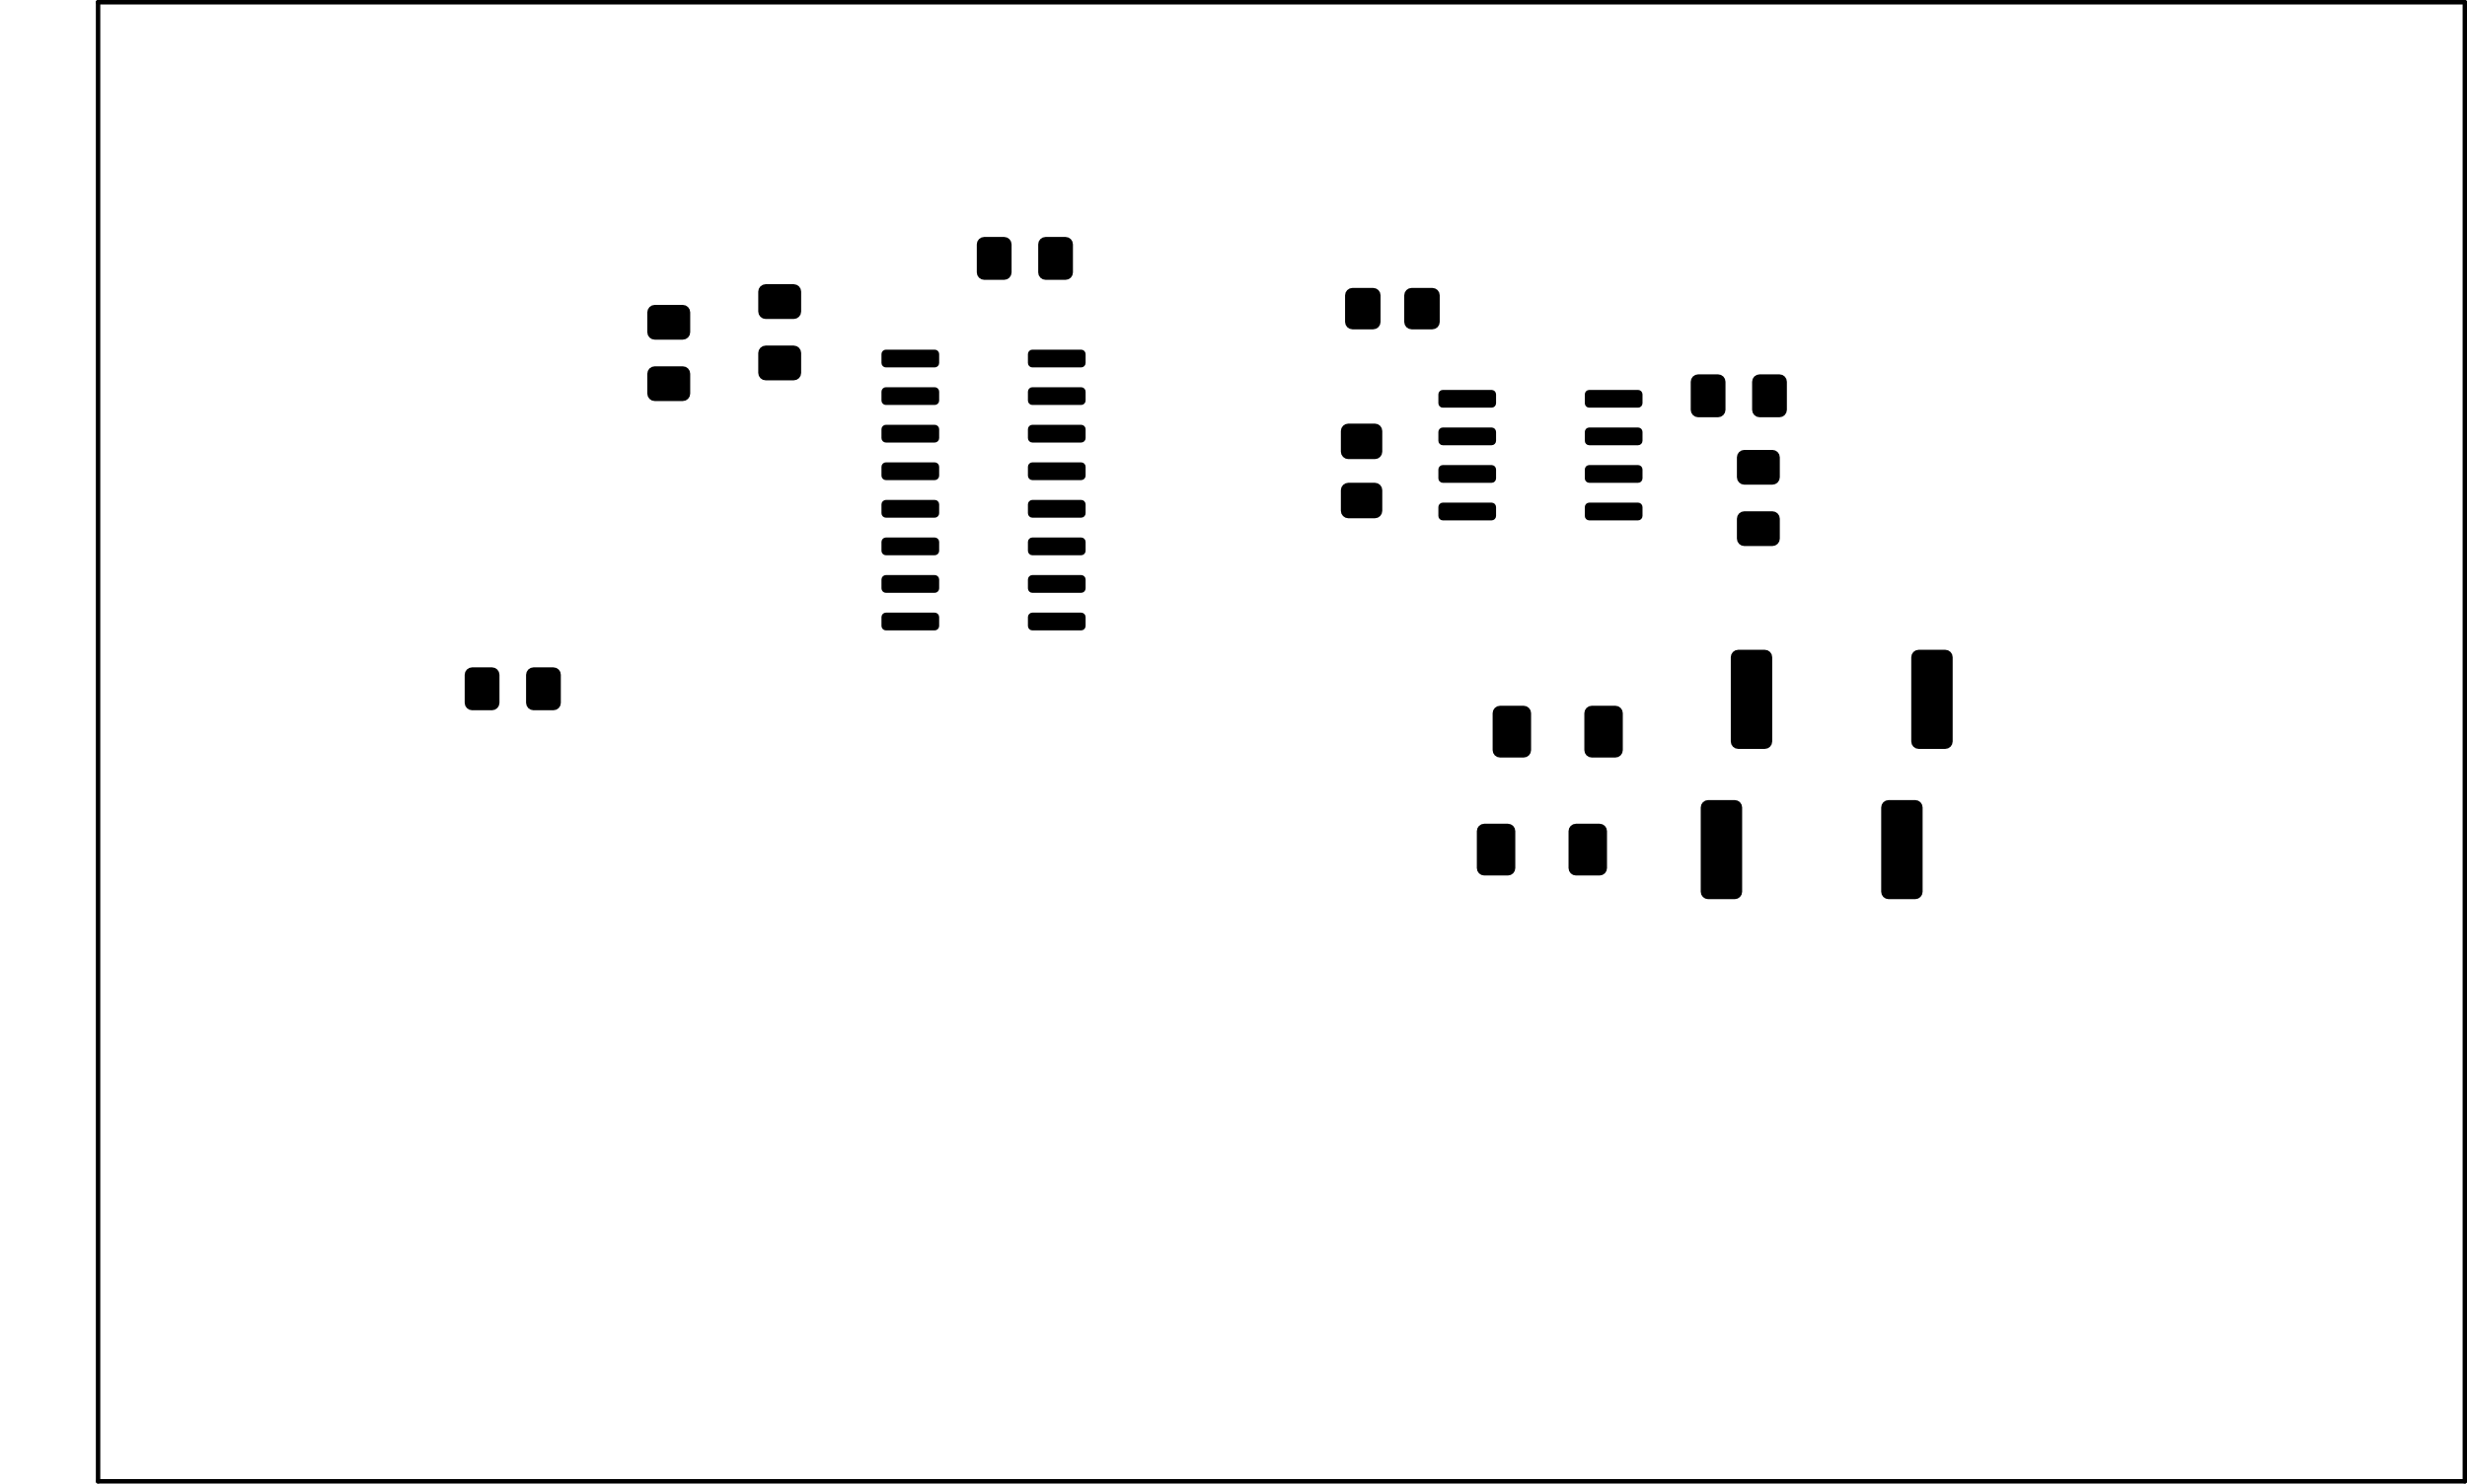 <?xml version="1.0" standalone="no"?>
 <!DOCTYPE svg PUBLIC "-//W3C//DTD SVG 1.1//EN" 
 "http://www.w3.org/Graphics/SVG/1.1/DTD/svg11.dtd"> 
<svg
  xmlns:svg="http://www.w3.org/2000/svg"
  xmlns="http://www.w3.org/2000/svg"
  xmlns:xlink="http://www.w3.org/1999/xlink"
  version="1.1"
  width="83.388mm" height="50.165mm" viewBox="0 0 83.388 50.165">
<title>SVG Image created as usb2J1708_rev4-F_Paste.svg date 2025/01/13 18:55:28 </title>
  <desc>Image generated by PCBNEW </desc>
<g style="fill:#000000; fill-opacity:1;stroke:#000000; stroke-opacity:1;
stroke-linecap:round; stroke-linejoin:round;"
 transform="translate(0 0) scale(1 1)">
<path style="fill:#000000; fill-opacity:1; stroke:none;fill-rule:evenodd;"
d="M 66.003,25.066
65.984,25.162
65.93,25.243
65.849,25.297
65.753,25.316
64.853,25.316
64.757,25.297
64.676,25.243
64.622,25.162
64.603,25.066
64.603,22.216
64.622,22.12
64.676,22.039
64.757,21.985
64.853,21.966
65.753,21.966
65.849,21.985
65.93,22.039
65.984,22.12
66.003,22.216
Z" /> 
<path style="fill:#000000; fill-opacity:1; stroke:none;fill-rule:evenodd;"
d="M 59.903,25.066
59.884,25.162
59.83,25.243
59.749,25.297
59.653,25.316
58.753,25.316
58.657,25.297
58.576,25.243
58.522,25.162
58.503,25.066
58.503,22.216
58.522,22.12
58.576,22.039
58.657,21.985
58.753,21.966
59.653,21.966
59.749,21.985
59.83,22.039
59.884,22.12
59.903,22.216
Z" /> 
<path style="fill:#000000; fill-opacity:1; stroke:none;fill-rule:evenodd;"
d="M 48.665,10.883
48.646,10.979
48.592,11.06
48.511,11.114
48.415,11.133
47.715,11.133
47.619,11.114
47.538,11.06
47.484,10.979
47.465,10.883
47.465,9.983
47.484,9.887
47.538,9.806
47.619,9.752
47.715,9.733
48.415,9.733
48.511,9.752
48.592,9.806
48.646,9.887
48.665,9.983
Z" /> 
<path style="fill:#000000; fill-opacity:1; stroke:none;fill-rule:evenodd;"
d="M 46.665,10.883
46.646,10.979
46.592,11.06
46.511,11.114
46.415,11.133
45.715,11.133
45.619,11.114
45.538,11.06
45.484,10.979
45.465,10.883
45.465,9.983
45.484,9.887
45.538,9.806
45.619,9.752
45.715,9.733
46.415,9.733
46.511,9.752
46.592,9.806
46.646,9.887
46.665,9.983
Z" /> 
<path style="fill:#000000; fill-opacity:1; stroke:none;fill-rule:evenodd;"
d="M 25.88,12.857
25.784,12.838
25.703,12.784
25.649,12.703
25.63,12.607
25.63,11.932
25.649,11.837
25.703,11.756
25.784,11.701
25.88,11.682
26.83,11.682
26.926,11.701
27.007,11.756
27.061,11.837
27.08,11.932
27.08,12.607
27.061,12.703
27.007,12.784
26.926,12.838
26.83,12.857
Z" /> 
<path style="fill:#000000; fill-opacity:1; stroke:none;fill-rule:evenodd;"
d="M 25.88,10.783
25.784,10.764
25.703,10.709
25.649,10.628
25.63,10.533
25.63,9.857
25.649,9.762
25.703,9.681
25.784,9.627
25.88,9.607
26.83,9.607
26.926,9.627
27.007,9.681
27.061,9.762
27.08,9.857
27.08,10.533
27.061,10.628
27.007,10.709
26.926,10.764
26.83,10.783
Z" /> 
<path style="fill:#000000; fill-opacity:1; stroke:none;fill-rule:evenodd;"
d="M 48.619,13.331
48.63,13.274
48.663,13.225
48.711,13.193
48.769,13.181
50.419,13.181
50.476,13.193
50.525,13.225
50.557,13.274
50.569,13.331
50.569,13.631
50.557,13.689
50.525,13.737
50.476,13.77
50.419,13.781
48.769,13.781
48.711,13.77
48.663,13.737
48.63,13.689
48.619,13.631
Z" /> 
<path style="fill:#000000; fill-opacity:1; stroke:none;fill-rule:evenodd;"
d="M 48.619,14.601
48.63,14.544
48.663,14.495
48.711,14.463
48.769,14.451
50.419,14.451
50.476,14.463
50.525,14.495
50.557,14.544
50.569,14.601
50.569,14.901
50.557,14.959
50.525,15.007
50.476,15.04
50.419,15.051
48.769,15.051
48.711,15.04
48.663,15.007
48.63,14.959
48.619,14.901
Z" /> 
<path style="fill:#000000; fill-opacity:1; stroke:none;fill-rule:evenodd;"
d="M 48.619,15.871
48.63,15.814
48.663,15.765
48.711,15.733
48.769,15.721
50.419,15.721
50.476,15.733
50.525,15.765
50.557,15.814
50.569,15.871
50.569,16.171
50.557,16.229
50.525,16.277
50.476,16.31
50.419,16.321
48.769,16.321
48.711,16.31
48.663,16.277
48.63,16.229
48.619,16.171
Z" /> 
<path style="fill:#000000; fill-opacity:1; stroke:none;fill-rule:evenodd;"
d="M 48.619,17.141
48.63,17.084
48.663,17.035
48.711,17.003
48.769,16.991
50.419,16.991
50.476,17.003
50.525,17.035
50.557,17.084
50.569,17.141
50.569,17.441
50.557,17.499
50.525,17.547
50.476,17.58
50.419,17.591
48.769,17.591
48.711,17.58
48.663,17.547
48.63,17.499
48.619,17.441
Z" /> 
<path style="fill:#000000; fill-opacity:1; stroke:none;fill-rule:evenodd;"
d="M 53.569,17.141
53.58,17.084
53.612,17.035
53.661,17.003
53.719,16.991
55.369,16.991
55.426,17.003
55.475,17.035
55.507,17.084
55.519,17.141
55.519,17.441
55.507,17.499
55.475,17.547
55.426,17.58
55.369,17.591
53.719,17.591
53.661,17.58
53.612,17.547
53.58,17.499
53.569,17.441
Z" /> 
<path style="fill:#000000; fill-opacity:1; stroke:none;fill-rule:evenodd;"
d="M 53.569,15.871
53.58,15.814
53.612,15.765
53.661,15.733
53.719,15.721
55.369,15.721
55.426,15.733
55.475,15.765
55.507,15.814
55.519,15.871
55.519,16.171
55.507,16.229
55.475,16.277
55.426,16.31
55.369,16.321
53.719,16.321
53.661,16.31
53.612,16.277
53.58,16.229
53.569,16.171
Z" /> 
<path style="fill:#000000; fill-opacity:1; stroke:none;fill-rule:evenodd;"
d="M 53.569,14.601
53.58,14.544
53.612,14.495
53.661,14.463
53.719,14.451
55.369,14.451
55.426,14.463
55.475,14.495
55.507,14.544
55.519,14.601
55.519,14.901
55.507,14.959
55.475,15.007
55.426,15.04
55.369,15.051
53.719,15.051
53.661,15.04
53.612,15.007
53.58,14.959
53.569,14.901
Z" /> 
<path style="fill:#000000; fill-opacity:1; stroke:none;fill-rule:evenodd;"
d="M 53.569,13.331
53.58,13.274
53.612,13.225
53.661,13.193
53.719,13.181
55.369,13.181
55.426,13.193
55.475,13.225
55.507,13.274
55.519,13.331
55.519,13.631
55.507,13.689
55.475,13.737
55.426,13.77
55.369,13.781
53.719,13.781
53.661,13.77
53.612,13.737
53.58,13.689
53.569,13.631
Z" /> 
<path style="fill:#000000; fill-opacity:1; stroke:none;fill-rule:evenodd;"
d="M 46.473,14.32
46.569,14.339
46.65,14.393
46.704,14.474
46.723,14.57
46.723,15.27
46.704,15.365
46.65,15.446
46.569,15.501
46.473,15.52
45.573,15.52
45.478,15.501
45.397,15.446
45.342,15.365
45.323,15.27
45.323,14.57
45.342,14.474
45.397,14.393
45.478,14.339
45.573,14.32
Z" /> 
<path style="fill:#000000; fill-opacity:1; stroke:none;fill-rule:evenodd;"
d="M 46.473,16.32
46.569,16.339
46.65,16.393
46.704,16.474
46.723,16.57
46.723,17.27
46.704,17.365
46.65,17.446
46.569,17.501
46.473,17.52
45.573,17.52
45.478,17.501
45.397,17.446
45.342,17.365
45.323,17.27
45.323,16.57
45.342,16.474
45.397,16.393
45.478,16.339
45.573,16.32
Z" /> 
<path style="fill:#000000; fill-opacity:1; stroke:none;fill-rule:evenodd;"
d="M 50.453,24.108
50.472,24.013
50.526,23.932
50.607,23.877
50.703,23.858
51.503,23.858
51.599,23.877
51.68,23.932
51.734,24.013
51.753,24.108
51.753,25.358
51.734,25.454
51.68,25.535
51.599,25.589
51.503,25.608
50.703,25.608
50.607,25.589
50.526,25.535
50.472,25.454
50.453,25.358
Z" /> 
<path style="fill:#000000; fill-opacity:1; stroke:none;fill-rule:evenodd;"
d="M 53.553,24.108
53.572,24.013
53.626,23.932
53.707,23.877
53.803,23.858
54.603,23.858
54.699,23.877
54.78,23.932
54.834,24.013
54.853,24.108
54.853,25.358
54.834,25.454
54.78,25.535
54.699,25.589
54.603,25.608
53.803,25.608
53.707,25.589
53.626,25.535
53.572,25.454
53.553,25.358
Z" /> 
<path style="fill:#000000; fill-opacity:1; stroke:none;fill-rule:evenodd;"
d="M 22.13,13.557
22.034,13.539
21.953,13.484
21.899,13.403
21.88,13.307
21.88,12.633
21.899,12.537
21.953,12.456
22.034,12.402
22.13,12.383
23.08,12.383
23.176,12.402
23.257,12.456
23.311,12.537
23.33,12.633
23.33,13.307
23.311,13.403
23.257,13.484
23.176,13.539
23.08,13.557
Z" /> 
<path style="fill:#000000; fill-opacity:1; stroke:none;fill-rule:evenodd;"
d="M 22.13,11.482
22.034,11.463
21.953,11.409
21.899,11.328
21.88,11.232
21.88,10.557
21.899,10.462
21.953,10.381
22.034,10.326
22.13,10.307
23.08,10.307
23.176,10.326
23.257,10.381
23.311,10.462
23.33,10.557
23.33,11.232
23.311,11.328
23.257,11.409
23.176,11.463
23.08,11.482
Z" /> 
<path style="fill:#000000; fill-opacity:1; stroke:none;fill-rule:evenodd;"
d="M 36.267,9.21
36.248,9.306
36.194,9.387
36.113,9.441
36.017,9.46
35.343,9.46
35.247,9.441
35.166,9.387
35.111,9.306
35.093,9.21
35.093,8.26
35.111,8.164
35.166,8.083
35.247,8.029
35.343,8.01
36.017,8.01
36.113,8.029
36.194,8.083
36.248,8.164
36.267,8.26
Z" /> 
<path style="fill:#000000; fill-opacity:1; stroke:none;fill-rule:evenodd;"
d="M 34.193,9.21
34.173,9.306
34.119,9.387
34.038,9.441
33.943,9.46
33.267,9.46
33.172,9.441
33.091,9.387
33.036,9.306
33.017,9.21
33.017,8.26
33.036,8.164
33.091,8.083
33.172,8.029
33.267,8.01
33.943,8.01
34.038,8.029
34.119,8.083
34.173,8.164
34.193,8.26
Z" /> 
<path style="fill:#000000; fill-opacity:1; stroke:none;fill-rule:evenodd;"
d="M 54.319,29.346
54.3,29.442
54.246,29.523
54.165,29.577
54.069,29.596
53.269,29.596
53.173,29.577
53.092,29.523
53.038,29.442
53.019,29.346
53.019,28.096
53.038,28
53.092,27.919
53.173,27.865
53.269,27.846
54.069,27.846
54.165,27.865
54.246,27.919
54.3,28
54.319,28.096
Z" /> 
<path style="fill:#000000; fill-opacity:1; stroke:none;fill-rule:evenodd;"
d="M 51.219,29.346
51.2,29.442
51.146,29.523
51.065,29.577
50.969,29.596
50.169,29.596
50.073,29.577
49.992,29.523
49.938,29.442
49.919,29.346
49.919,28.096
49.938,28
49.992,27.919
50.073,27.865
50.169,27.846
50.969,27.846
51.065,27.865
51.146,27.919
51.2,28
51.219,28.096
Z" /> 
<path style="fill:#000000; fill-opacity:1; stroke:none;fill-rule:evenodd;"
d="M 57.149,12.905
57.168,12.809
57.222,12.728
57.303,12.674
57.399,12.655
58.074,12.655
58.17,12.674
58.251,12.728
58.305,12.809
58.324,12.905
58.324,13.855
58.305,13.95
58.251,14.031
58.17,14.086
58.074,14.105
57.399,14.105
57.303,14.086
57.222,14.031
57.168,13.95
57.149,13.855
Z" /> 
<path style="fill:#000000; fill-opacity:1; stroke:none;fill-rule:evenodd;"
d="M 59.224,12.905
59.243,12.809
59.297,12.728
59.379,12.674
59.474,12.655
60.149,12.655
60.245,12.674
60.326,12.728
60.38,12.809
60.399,12.905
60.399,13.855
60.38,13.95
60.326,14.031
60.245,14.086
60.149,14.105
59.474,14.105
59.379,14.086
59.297,14.031
59.243,13.95
59.224,13.855
Z" /> 
<path style="fill:#000000; fill-opacity:1; stroke:none;fill-rule:evenodd;"
d="M 18.957,23.76
18.939,23.856
18.884,23.937
18.803,23.991
18.707,24.01
18.032,24.01
17.937,23.991
17.856,23.937
17.802,23.856
17.782,23.76
17.782,22.81
17.802,22.714
17.856,22.633
17.937,22.579
18.032,22.56
18.707,22.56
18.803,22.579
18.884,22.633
18.939,22.714
18.957,22.81
Z" /> 
<path style="fill:#000000; fill-opacity:1; stroke:none;fill-rule:evenodd;"
d="M 16.883,23.76
16.863,23.856
16.809,23.937
16.728,23.991
16.633,24.01
15.957,24.01
15.862,23.991
15.781,23.937
15.726,23.856
15.707,23.76
15.707,22.81
15.726,22.714
15.781,22.633
15.862,22.579
15.957,22.56
16.633,22.56
16.728,22.579
16.809,22.633
16.863,22.714
16.883,22.81
Z" /> 
<path style="fill:#000000; fill-opacity:1; stroke:none;fill-rule:evenodd;"
d="M 59.91,15.209
60.005,15.228
60.086,15.282
60.141,15.363
60.16,15.459
60.16,16.134
60.141,16.23
60.086,16.311
60.005,16.365
59.91,16.384
58.96,16.384
58.864,16.365
58.783,16.311
58.729,16.23
58.71,16.134
58.71,15.459
58.729,15.363
58.783,15.282
58.864,15.228
58.96,15.209
Z" /> 
<path style="fill:#000000; fill-opacity:1; stroke:none;fill-rule:evenodd;"
d="M 59.91,17.284
60.005,17.303
60.086,17.357
60.141,17.438
60.16,17.534
60.16,18.209
60.141,18.305
60.086,18.386
60.005,18.44
59.91,18.459
58.96,18.459
58.864,18.44
58.783,18.386
58.729,18.305
58.71,18.209
58.71,17.534
58.729,17.438
58.783,17.357
58.864,17.303
58.96,17.284
Z" /> 
<path style="fill:#000000; fill-opacity:1; stroke:none;fill-rule:evenodd;"
d="M 29.795,11.97
29.806,11.913
29.839,11.864
29.888,11.831
29.945,11.82
31.595,11.82
31.652,11.831
31.701,11.864
31.734,11.913
31.745,11.97
31.745,12.27
31.734,12.327
31.701,12.376
31.652,12.409
31.595,12.42
29.945,12.42
29.888,12.409
29.839,12.376
29.806,12.327
29.795,12.27
Z" /> 
<path style="fill:#000000; fill-opacity:1; stroke:none;fill-rule:evenodd;"
d="M 29.795,13.24
29.806,13.183
29.839,13.134
29.888,13.101
29.945,13.09
31.595,13.09
31.652,13.101
31.701,13.134
31.734,13.183
31.745,13.24
31.745,13.54
31.734,13.597
31.701,13.646
31.652,13.679
31.595,13.69
29.945,13.69
29.888,13.679
29.839,13.646
29.806,13.597
29.795,13.54
Z" /> 
<path style="fill:#000000; fill-opacity:1; stroke:none;fill-rule:evenodd;"
d="M 29.795,14.51
29.806,14.453
29.839,14.404
29.888,14.371
29.945,14.36
31.595,14.36
31.652,14.371
31.701,14.404
31.734,14.453
31.745,14.51
31.745,14.81
31.734,14.867
31.701,14.916
31.652,14.949
31.595,14.96
29.945,14.96
29.888,14.949
29.839,14.916
29.806,14.867
29.795,14.81
Z" /> 
<path style="fill:#000000; fill-opacity:1; stroke:none;fill-rule:evenodd;"
d="M 29.795,15.78
29.806,15.723
29.839,15.674
29.888,15.641
29.945,15.63
31.595,15.63
31.652,15.641
31.701,15.674
31.734,15.723
31.745,15.78
31.745,16.08
31.734,16.137
31.701,16.186
31.652,16.219
31.595,16.23
29.945,16.23
29.888,16.219
29.839,16.186
29.806,16.137
29.795,16.08
Z" /> 
<path style="fill:#000000; fill-opacity:1; stroke:none;fill-rule:evenodd;"
d="M 29.795,17.05
29.806,16.993
29.839,16.944
29.888,16.911
29.945,16.9
31.595,16.9
31.652,16.911
31.701,16.944
31.734,16.993
31.745,17.05
31.745,17.35
31.734,17.407
31.701,17.456
31.652,17.489
31.595,17.5
29.945,17.5
29.888,17.489
29.839,17.456
29.806,17.407
29.795,17.35
Z" /> 
<path style="fill:#000000; fill-opacity:1; stroke:none;fill-rule:evenodd;"
d="M 29.795,18.32
29.806,18.263
29.839,18.214
29.888,18.181
29.945,18.17
31.595,18.17
31.652,18.181
31.701,18.214
31.734,18.263
31.745,18.32
31.745,18.62
31.734,18.677
31.701,18.726
31.652,18.759
31.595,18.77
29.945,18.77
29.888,18.759
29.839,18.726
29.806,18.677
29.795,18.62
Z" /> 
<path style="fill:#000000; fill-opacity:1; stroke:none;fill-rule:evenodd;"
d="M 29.795,19.59
29.806,19.533
29.839,19.484
29.888,19.451
29.945,19.44
31.595,19.44
31.652,19.451
31.701,19.484
31.734,19.533
31.745,19.59
31.745,19.89
31.734,19.947
31.701,19.996
31.652,20.029
31.595,20.04
29.945,20.04
29.888,20.029
29.839,19.996
29.806,19.947
29.795,19.89
Z" /> 
<path style="fill:#000000; fill-opacity:1; stroke:none;fill-rule:evenodd;"
d="M 29.795,20.86
29.806,20.803
29.839,20.754
29.888,20.721
29.945,20.71
31.595,20.71
31.652,20.721
31.701,20.754
31.734,20.803
31.745,20.86
31.745,21.16
31.734,21.217
31.701,21.266
31.652,21.299
31.595,21.31
29.945,21.31
29.888,21.299
29.839,21.266
29.806,21.217
29.795,21.16
Z" /> 
<path style="fill:#000000; fill-opacity:1; stroke:none;fill-rule:evenodd;"
d="M 34.745,20.86
34.756,20.803
34.789,20.754
34.838,20.721
34.895,20.71
36.545,20.71
36.602,20.721
36.651,20.754
36.684,20.803
36.695,20.86
36.695,21.16
36.684,21.217
36.651,21.266
36.602,21.299
36.545,21.31
34.895,21.31
34.838,21.299
34.789,21.266
34.756,21.217
34.745,21.16
Z" /> 
<path style="fill:#000000; fill-opacity:1; stroke:none;fill-rule:evenodd;"
d="M 34.745,19.59
34.756,19.533
34.789,19.484
34.838,19.451
34.895,19.44
36.545,19.44
36.602,19.451
36.651,19.484
36.684,19.533
36.695,19.59
36.695,19.89
36.684,19.947
36.651,19.996
36.602,20.029
36.545,20.04
34.895,20.04
34.838,20.029
34.789,19.996
34.756,19.947
34.745,19.89
Z" /> 
<path style="fill:#000000; fill-opacity:1; stroke:none;fill-rule:evenodd;"
d="M 34.745,18.32
34.756,18.263
34.789,18.214
34.838,18.181
34.895,18.17
36.545,18.17
36.602,18.181
36.651,18.214
36.684,18.263
36.695,18.32
36.695,18.62
36.684,18.677
36.651,18.726
36.602,18.759
36.545,18.77
34.895,18.77
34.838,18.759
34.789,18.726
34.756,18.677
34.745,18.62
Z" /> 
<path style="fill:#000000; fill-opacity:1; stroke:none;fill-rule:evenodd;"
d="M 34.745,17.05
34.756,16.993
34.789,16.944
34.838,16.911
34.895,16.9
36.545,16.9
36.602,16.911
36.651,16.944
36.684,16.993
36.695,17.05
36.695,17.35
36.684,17.407
36.651,17.456
36.602,17.489
36.545,17.5
34.895,17.5
34.838,17.489
34.789,17.456
34.756,17.407
34.745,17.35
Z" /> 
<path style="fill:#000000; fill-opacity:1; stroke:none;fill-rule:evenodd;"
d="M 34.745,15.78
34.756,15.723
34.789,15.674
34.838,15.641
34.895,15.63
36.545,15.63
36.602,15.641
36.651,15.674
36.684,15.723
36.695,15.78
36.695,16.08
36.684,16.137
36.651,16.186
36.602,16.219
36.545,16.23
34.895,16.23
34.838,16.219
34.789,16.186
34.756,16.137
34.745,16.08
Z" /> 
<path style="fill:#000000; fill-opacity:1; stroke:none;fill-rule:evenodd;"
d="M 34.745,14.51
34.756,14.453
34.789,14.404
34.838,14.371
34.895,14.36
36.545,14.36
36.602,14.371
36.651,14.404
36.684,14.453
36.695,14.51
36.695,14.81
36.684,14.867
36.651,14.916
36.602,14.949
36.545,14.96
34.895,14.96
34.838,14.949
34.789,14.916
34.756,14.867
34.745,14.81
Z" /> 
<path style="fill:#000000; fill-opacity:1; stroke:none;fill-rule:evenodd;"
d="M 34.745,13.24
34.756,13.183
34.789,13.134
34.838,13.101
34.895,13.09
36.545,13.09
36.602,13.101
36.651,13.134
36.684,13.183
36.695,13.24
36.695,13.54
36.684,13.597
36.651,13.646
36.602,13.679
36.545,13.69
34.895,13.69
34.838,13.679
34.789,13.646
34.756,13.597
34.745,13.54
Z" /> 
<path style="fill:#000000; fill-opacity:1; stroke:none;fill-rule:evenodd;"
d="M 34.745,11.97
34.756,11.913
34.789,11.864
34.838,11.831
34.895,11.82
36.545,11.82
36.602,11.831
36.651,11.864
36.684,11.913
36.695,11.97
36.695,12.27
36.684,12.327
36.651,12.376
36.602,12.409
36.545,12.42
34.895,12.42
34.838,12.409
34.789,12.376
34.756,12.327
34.745,12.27
Z" /> 
<path style="fill:#000000; fill-opacity:1; stroke:none;fill-rule:evenodd;"
d="M 64.987,30.146
64.968,30.242
64.914,30.323
64.833,30.377
64.737,30.396
63.837,30.396
63.741,30.377
63.66,30.323
63.606,30.242
63.587,30.146
63.587,27.296
63.606,27.2
63.66,27.119
63.741,27.065
63.837,27.046
64.737,27.046
64.833,27.065
64.914,27.119
64.968,27.2
64.987,27.296
Z" /> 
<path style="fill:#000000; fill-opacity:1; stroke:none;fill-rule:evenodd;"
d="M 58.887,30.146
58.868,30.242
58.814,30.323
58.733,30.377
58.637,30.396
57.737,30.396
57.641,30.377
57.56,30.323
57.506,30.242
57.487,30.146
57.487,27.296
57.506,27.2
57.56,27.119
57.641,27.065
57.737,27.046
58.637,27.046
58.733,27.065
58.814,27.119
58.868,27.2
58.887,27.296
Z" /> 
</g>
<g style="fill:none; 
stroke:#000000; stroke-width:0.15; stroke-opacity:1; 
stroke-linecap:round; stroke-linejoin:round;">
<path d="M3.315 50.075
L3.315 0.075
" />
<path d="M3.315 0.075
L83.315 0.075
" />
<path d="M83.315 0.075
L83.315 50.075
" />
<path d="M83.315 50.075
L3.315 50.075
" />
</g> 
</svg>
